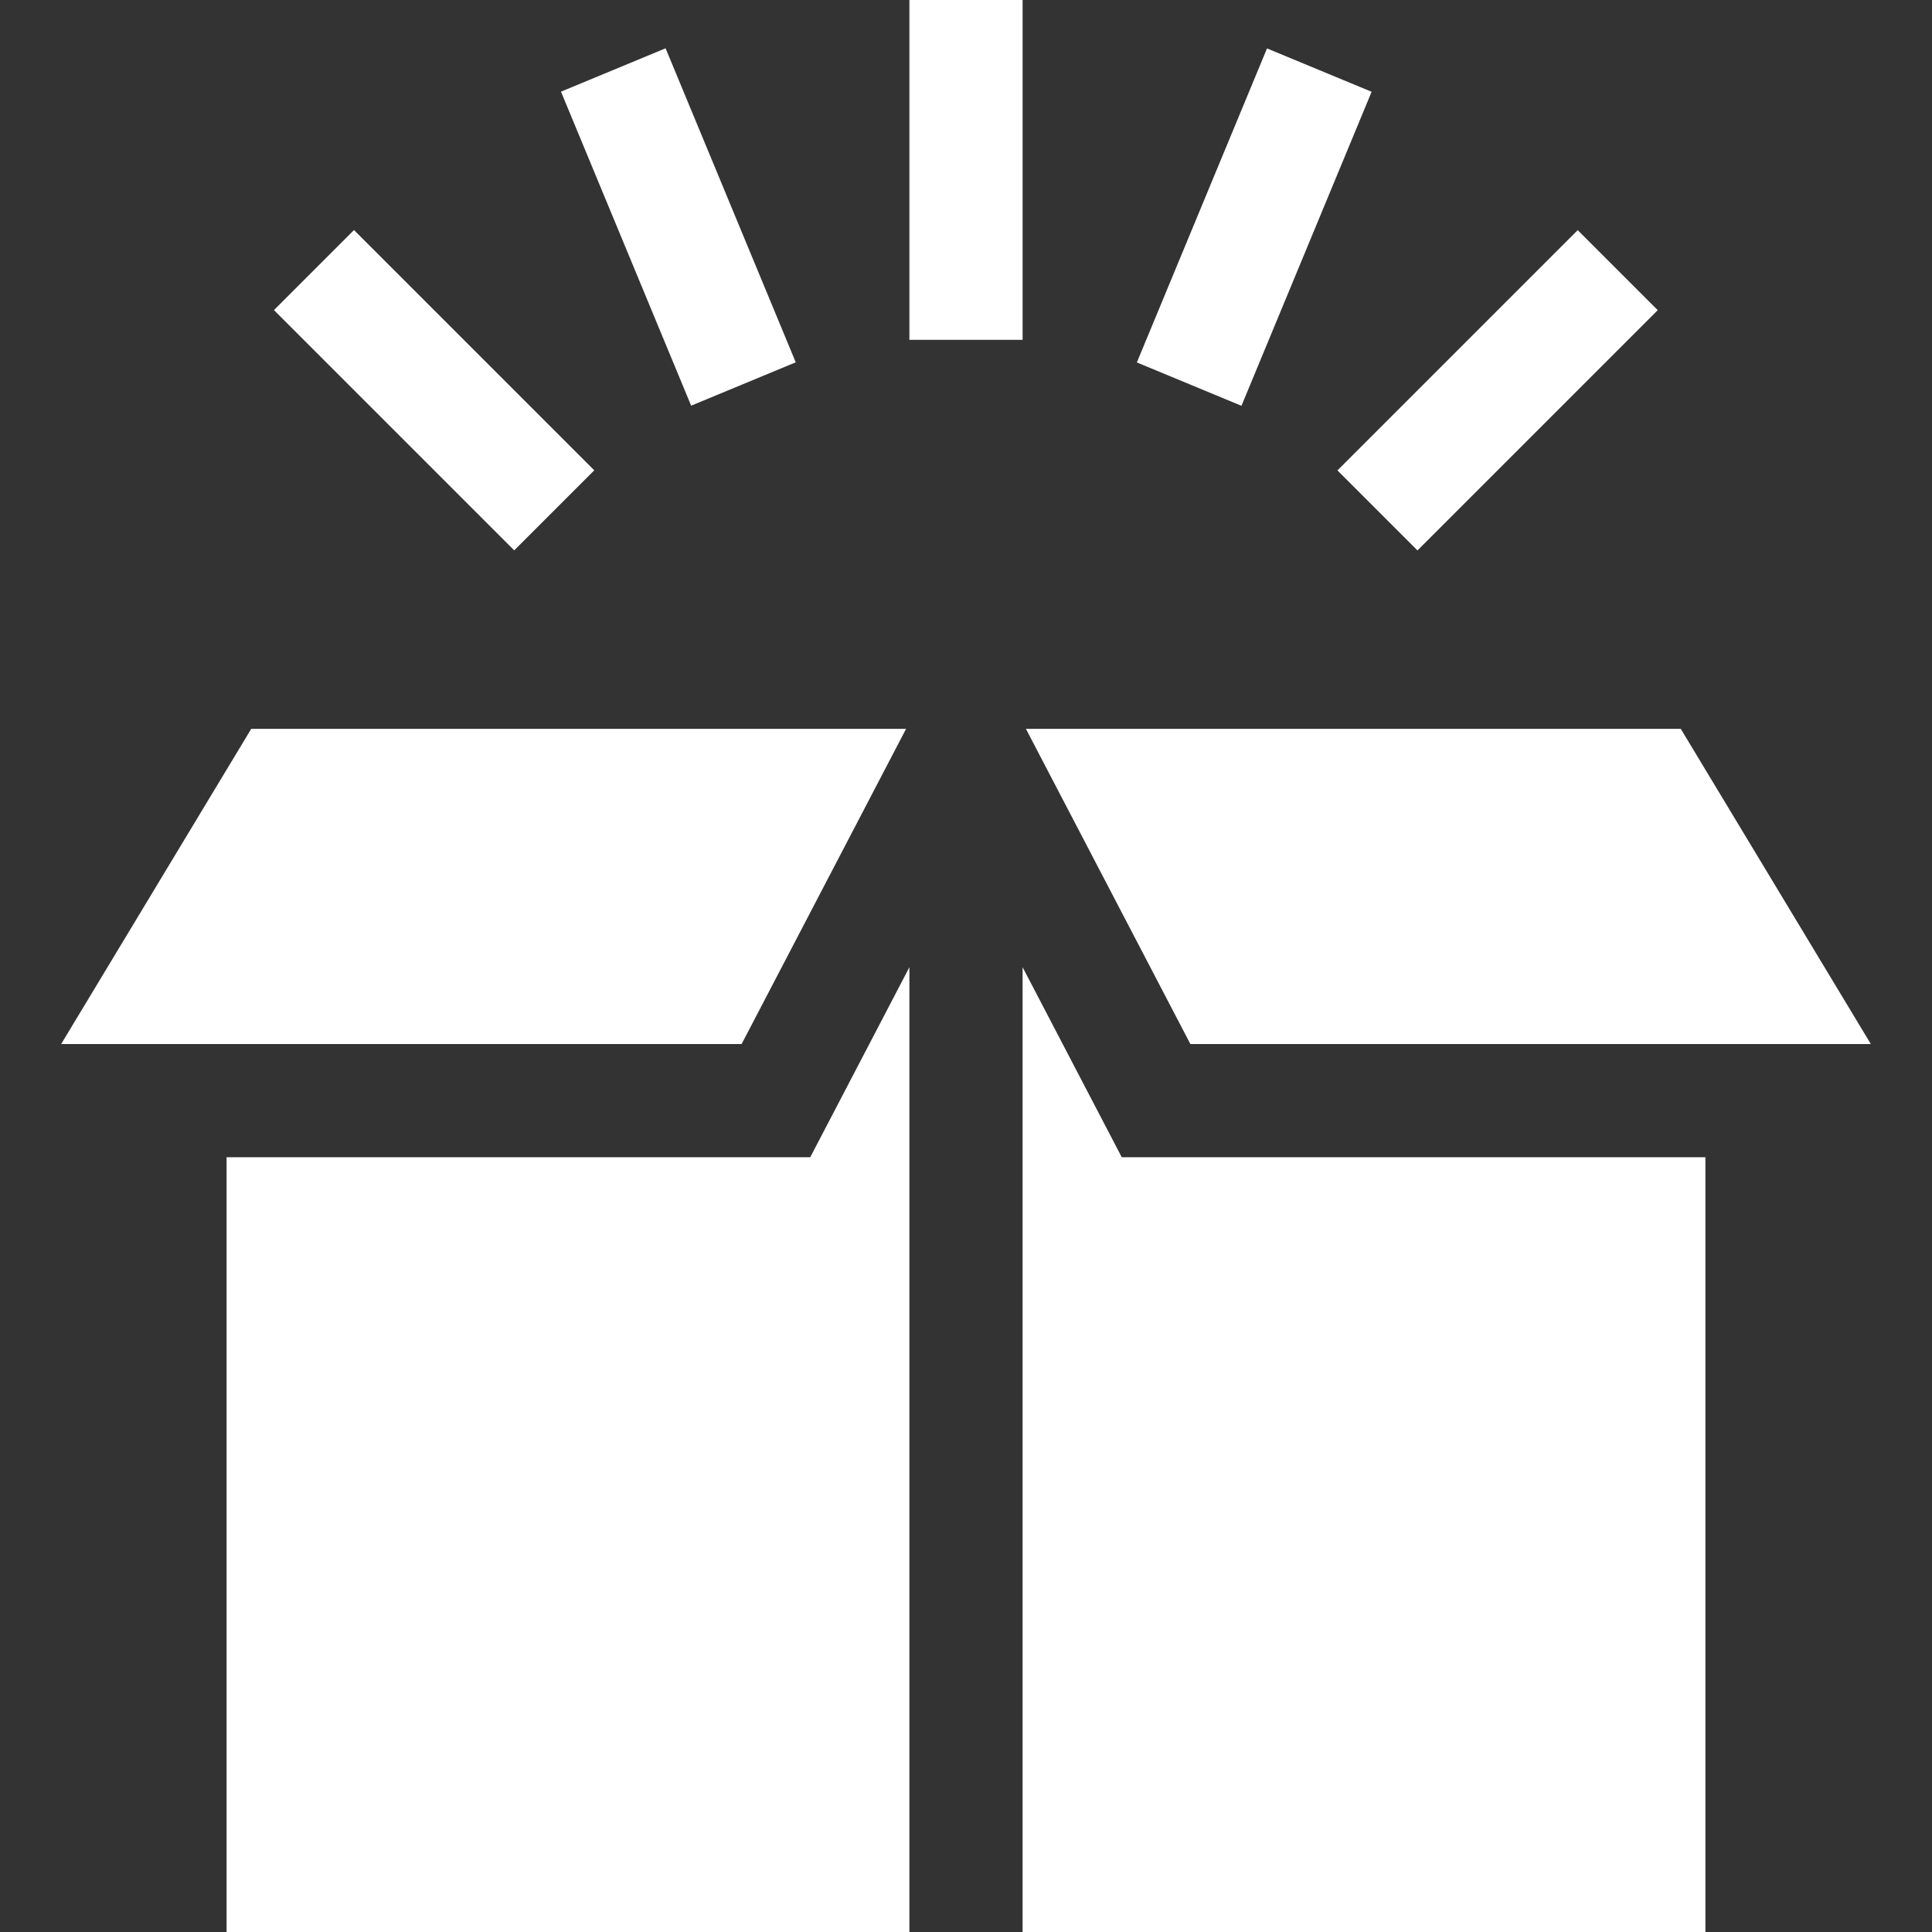 <?xml version="1.0" encoding="iso-8859-1"?>
<!-- Generator: Adobe Illustrator 21.0.0, SVG Export Plug-In . SVG Version: 6.00 Build 0)  -->
<svg xmlns="http://www.w3.org/2000/svg" xmlns:xlink="http://www.w3.org/1999/xlink" version="1.1" id="Capa_1" x="0px" y="0px" viewBox="0 0 512 512" style="enable-background:new 0 0 512 512;" xml:space="preserve" width="512px" height="512px">
<rect x="0" y="0" width="512" height="512" fill="#333333" stroke="none"/>
<g>
	<g>
		<polygon points="445.423,193.154 271.881,193.154 315.464,276.683 421.952,276.683 460.761,276.683 495.793,276.683   " fill="#FFFFFF"/>
	</g>
</g>
<g>
	<g>
		<polygon points="297.278,306.683 271,256.319 271,512 451.952,512 451.952,306.683   " fill="#FFFFFF"/>
	</g>
</g>
<g>
	<g>
		<polygon points="214.722,306.683 60.048,306.683 60.048,512 241,512 241,256.319   " fill="#FFFFFF"/>
	</g>
</g>
<g>
	<g>
		<polygon points="66.577,193.154 16.207,276.683 51.239,276.683 90.048,276.683 196.536,276.683 240.119,193.154   " fill="#FFFFFF"/>
	</g>
</g>
<g>
	<g>
		<rect x="241" width="30" height="90.06" fill="#FFFFFF"/>
	</g>
</g>
<g>
	<g>
		<rect x="164.733" y="15.17" transform="matrix(0.924 -0.383 0.383 0.924 -9.356 73.365)" width="30.001" height="90.062" fill="#FFFFFF"/>
	</g>
</g>
<g>
	<g>
		<rect x="100.065" y="58.378" transform="matrix(0.707 -0.707 0.707 0.707 -39.418 111.65)" width="30" height="90.059" fill="#FFFFFF"/>
	</g>
</g>
<g>
	<g>
		<rect x="351.9" y="88.398" transform="matrix(0.707 -0.707 0.707 0.707 43.145 310.956)" width="90.059" height="30" fill="#FFFFFF"/>
	</g>
</g>
<g>
	<g>
		
			<rect x="287.244" y="45.209" transform="matrix(0.383 -0.924 0.924 0.383 149.491 344.149)" width="90.062" height="30.001" fill="#FFFFFF"/>
	</g>
</g>
<g>
</g>
<g>
</g>
<g>
</g>
<g>
</g>
<g>
</g>
<g>
</g>
<g>
</g>
<g>
</g>
<g>
</g>
<g>
</g>
<g>
</g>
<g>
</g>
<g>
</g>
<g>
</g>
<g>
</g>
</svg>
